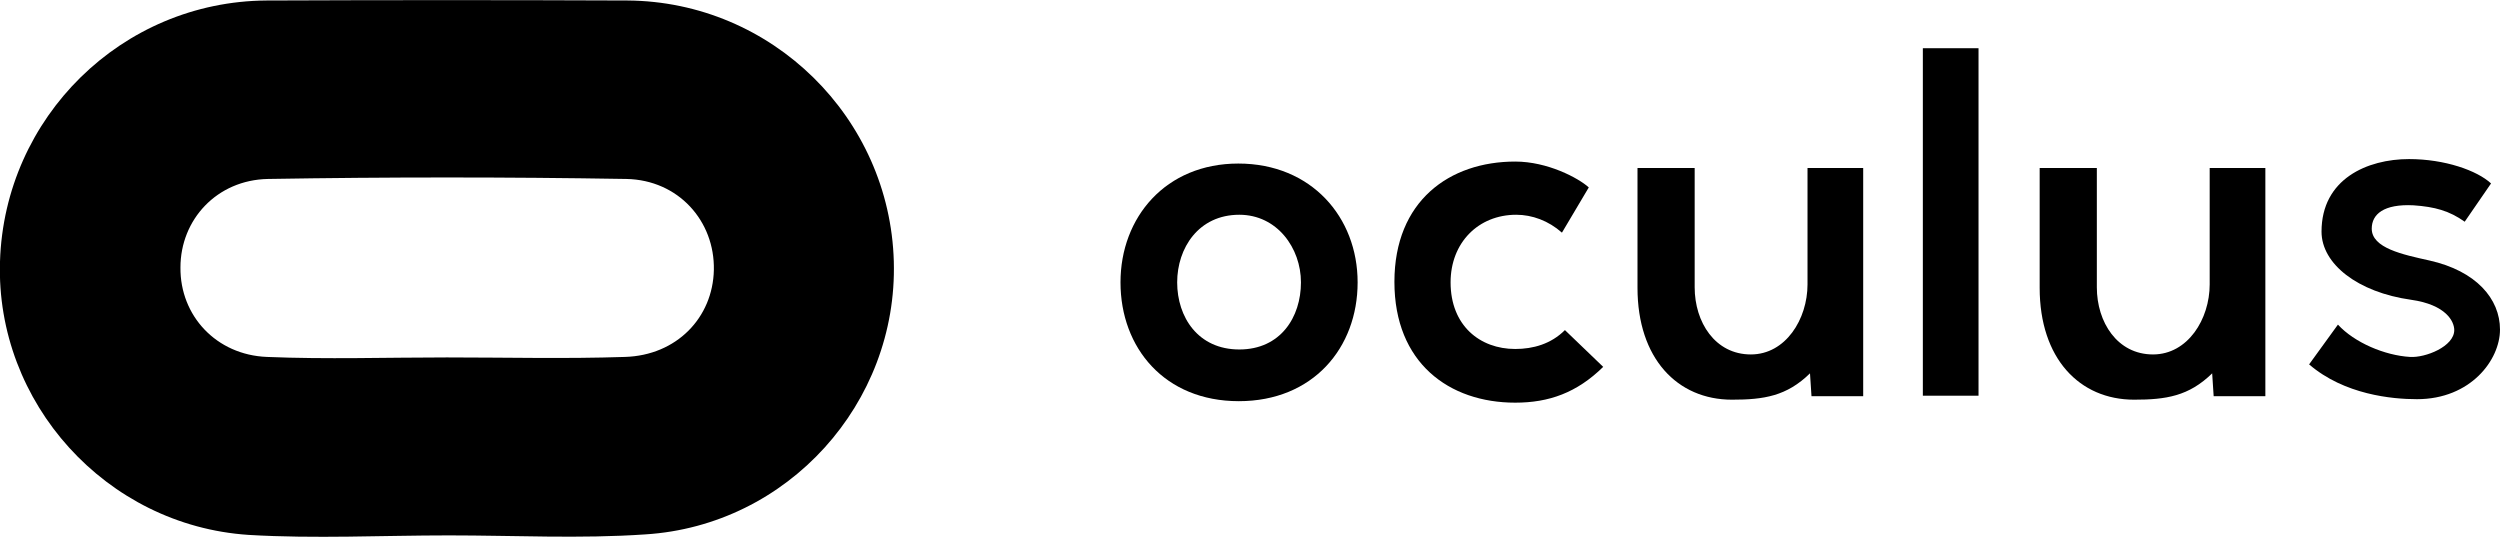 <?xml version="1.0" encoding="utf-8"?>
<!-- Generator: Adobe Illustrator 19.2.1, SVG Export Plug-In . SVG Version: 6.00 Build 0)  -->
<svg version="1.1" id="Layer_1" xmlns="http://www.w3.org/2000/svg" xmlns:xlink="http://www.w3.org/1999/xlink" x="0px" y="0px"
	 viewBox="0 0 502.9 108" style="enable-background:new 0 0 502.9 108;" xml:space="preserve">
<g>
	<path d="M90.3,107.7c-13.4,0-26.9,0.7-40.3-0.1C21.3,105.7-0.9,81,0,52.6c0.9-29,24.5-52.3,53.6-52.5C77.8,0,102,0,126.2,0.1
		c29.1,0.2,52.8,23.6,53.6,52.5c0.8,28.5-21.3,53.1-50,54.9C116.7,108.4,103.5,107.7,90.3,107.7z M89.9,71.9
		C89.9,72,89.9,72,89.9,71.9c11.9,0,23.9,0.3,35.8-0.1c10.4-0.3,17.7-7.9,17.9-17.5c0.2-9.8-7.1-18.1-17.6-18.3
		c-24-0.4-48.1-0.4-72.1,0c-10.3,0.2-17.6,8.2-17.6,17.8c-0.1,9.7,7.2,17.6,17.4,18C65.7,72.3,77.8,71.9,89.9,71.9z"/>
	<g>
		<path d="M273.1,56.8c0,13.2-9,23.9-23.9,23.9c-14.9,0-23.8-10.7-23.8-23.9c0-13.1,9.1-23.9,23.7-23.9
			C263.8,32.9,273.1,43.7,273.1,56.8z M236.8,56.8c0,7,4.2,13.5,12.5,13.5c8.3,0,12.4-6.5,12.4-13.5c0-6.9-4.8-13.6-12.4-13.6
			C241.1,43.2,236.8,49.9,236.8,56.8z"/>
		<path d="M322.5,73.8c-5.3,5.2-10.9,7.2-17.7,7.2c-13.3,0-24.3-8-24.3-24.3c0-16.3,11.1-24.2,24.3-24.2c6.5,0,12.7,3.3,14.8,5.2
			l-5.4,9.1c-2.7-2.4-6-3.6-9.2-3.6c-7.6,0-13.2,5.6-13.2,13.6c0,8.7,5.9,13.4,13,13.4c3.6,0,7.2-1,10-3.8L322.5,73.8z"/>
		<path d="M340.9,33.8v24c0,7,4.1,13.5,11.3,13.5c7,0,11.4-7.1,11.4-14.1V33.8h11.2v45.9h-10.4l-0.3-4.6c-4.7,4.6-9.3,5.3-15.7,5.3
			c-11,0-19-8.3-19-22.5V33.8H340.9z"/>
		<path d="M398,9.7v69.9h-11.2V9.7H398z"/>
		<path d="M495.8,44.6c-3.1-2.2-6-3-10.3-3.3c-6-0.3-8.4,1.8-8.4,4.7c0,3.9,6.2,5.2,11.6,6.4c9.4,2.1,14.2,7.7,14.2,13.9
			c0,6.1-5.9,14-16.7,14c-5,0-14.6-0.9-21.7-7l5.8-8c3.3,3.6,9.4,6.2,14.5,6.5c3.1,0.2,8.9-2.1,8.9-5.4c0-1.7-1.6-5.1-8.7-6.1
			c-10.7-1.5-18-7.2-18-13.7c0-10.6,9.2-14.6,17.6-14.6c7.2,0,13.7,2.3,16.5,4.9L495.8,44.6z"/>
		<path d="M421.8,33.8v24c0,7,4.1,13.5,11.3,13.5c7,0,11.4-7.1,11.4-14.1V33.8h11.2v45.9h-10.4l-0.3-4.6c-4.7,4.6-9.3,5.3-15.7,5.3
			c-11,0-19-8.3-19-22.5V33.8H421.8z"/>
	</g>
</g>
</svg>
